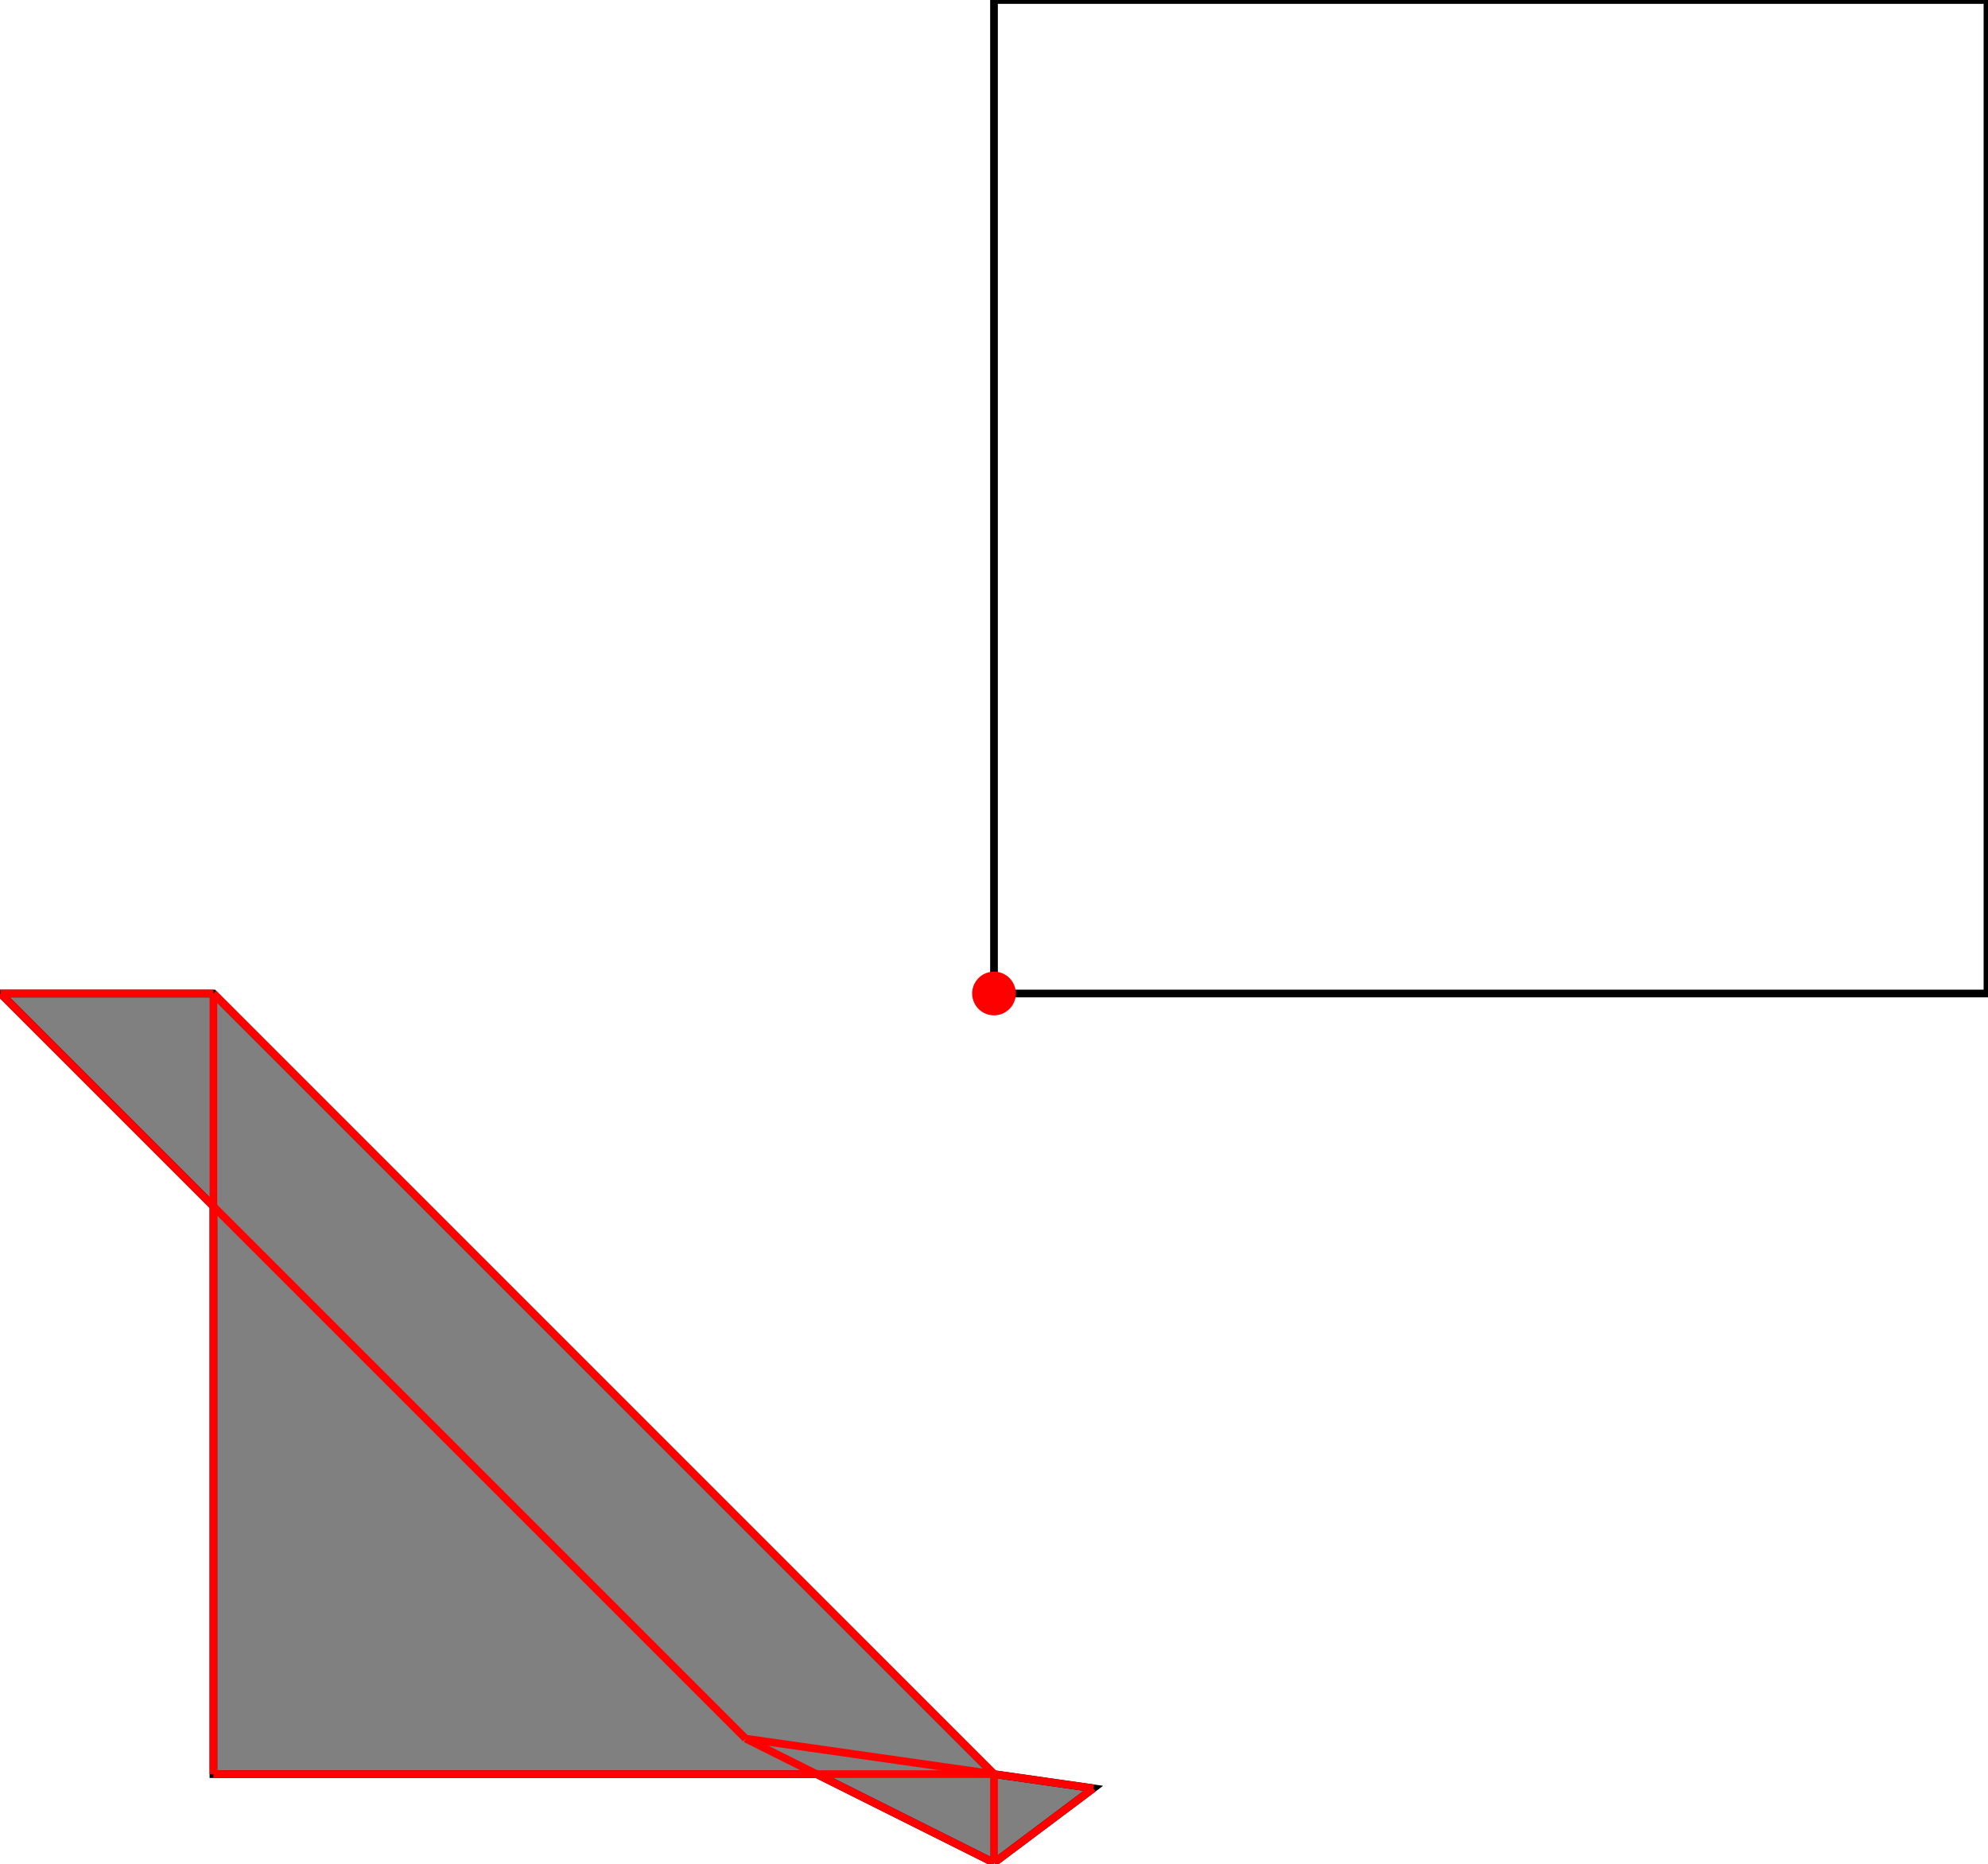 <?xml version="1.0" encoding="UTF-8"?>
<!DOCTYPE svg PUBLIC "-//W3C//DTD SVG 1.1//EN"
    "http://www.w3.org/Graphics/SVG/1.1/DTD/svg11.dtd"><svg xmlns="http://www.w3.org/2000/svg" height="468.75" stroke-opacity="1" viewBox="0 0 500 469" font-size="1" width="500" xmlns:xlink="http://www.w3.org/1999/xlink" stroke="rgb(0,0,0)" version="1.1"><defs></defs><g stroke-linejoin="miter" stroke-opacity="1.0" fill-opacity="0.0" stroke="rgb(0,0,0)" stroke-width="1.936" fill="rgb(0,0,0)" stroke-linecap="butt" stroke-miterlimit="10.0"><path d="M 500,250 l -0,-250 h -250 l -0,250 Z"/></g><g stroke-linejoin="miter" stroke-opacity="1.0" fill-opacity="1.0" stroke="rgb(0,0,0)" stroke-width="1.936" fill="rgb(128,128,128)" stroke-linecap="butt" stroke-miterlimit="10.0"><path d="M 250.002,468.75 l 25,-18.75 l -25,-3.571 l -196.43,-196.427 l -53.571,0.001 l 53.572,53.571 l 0.001,142.857 l 151.786,-0.001 l 44.643,22.321 Z"/></g><g stroke-linejoin="miter" stroke-opacity="1.0" fill-opacity="1.0" stroke="rgb(0,0,0)" stroke-width="0.0" fill="rgb(255,0,0)" stroke-linecap="butt" stroke-miterlimit="10.0"><path d="M 255.5,250 c 0,-3.038 -2.462,-5.5 -5.5 -5.5c -3.038,-0 -5.5,2.462 -5.5 5.5c -0,3.038 2.462,5.5 5.5 5.5c 3.038,0 5.5,-2.462 5.5 -5.5Z"/></g><g stroke-linejoin="miter" stroke-opacity="1.0" fill-opacity="0.0" stroke="rgb(255,0,0)" stroke-width="1.936" fill="rgb(0,0,0)" stroke-linecap="butt" stroke-miterlimit="10.0"><path d="M 250.002,468.75 l -0,-22.321 "/></g><g stroke-linejoin="miter" stroke-opacity="1.0" fill-opacity="0.0" stroke="rgb(255,0,0)" stroke-width="1.936" fill="rgb(0,0,0)" stroke-linecap="butt" stroke-miterlimit="10.0"><path d="M 0,250.002 l 53.571,-0.001 "/></g><g stroke-linejoin="miter" stroke-opacity="1.0" fill-opacity="0.0" stroke="rgb(255,0,0)" stroke-width="1.936" fill="rgb(0,0,0)" stroke-linecap="butt" stroke-miterlimit="10.0"><path d="M 53.573,446.43 l -0.002,-196.429 "/></g><g stroke-linejoin="miter" stroke-opacity="1.0" fill-opacity="0.0" stroke="rgb(255,0,0)" stroke-width="1.936" fill="rgb(0,0,0)" stroke-linecap="butt" stroke-miterlimit="10.0"><path d="M 250.002,446.429 l -196.43,-196.427 "/></g><g stroke-linejoin="miter" stroke-opacity="1.0" fill-opacity="0.0" stroke="rgb(255,0,0)" stroke-width="1.936" fill="rgb(0,0,0)" stroke-linecap="butt" stroke-miterlimit="10.0"><path d="M 187.502,437.501 l -187.502,-187.498 "/></g><g stroke-linejoin="miter" stroke-opacity="1.0" fill-opacity="0.0" stroke="rgb(255,0,0)" stroke-width="1.936" fill="rgb(0,0,0)" stroke-linecap="butt" stroke-miterlimit="10.0"><path d="M 250.002,468.75 l 25,-18.75 "/></g><g stroke-linejoin="miter" stroke-opacity="1.0" fill-opacity="0.0" stroke="rgb(255,0,0)" stroke-width="1.936" fill="rgb(0,0,0)" stroke-linecap="butt" stroke-miterlimit="10.0"><path d="M 250.002,468.75 l -62.5,-31.249 "/></g><g stroke-linejoin="miter" stroke-opacity="1.0" fill-opacity="0.0" stroke="rgb(255,0,0)" stroke-width="1.936" fill="rgb(0,0,0)" stroke-linecap="butt" stroke-miterlimit="10.0"><path d="M 275.002,450 l -87.5,-12.499 "/></g><g stroke-linejoin="miter" stroke-opacity="1.0" fill-opacity="0.0" stroke="rgb(255,0,0)" stroke-width="1.936" fill="rgb(0,0,0)" stroke-linecap="butt" stroke-miterlimit="10.0"><path d="M 53.573,446.43 l 196.429,-0.002 "/></g></svg>